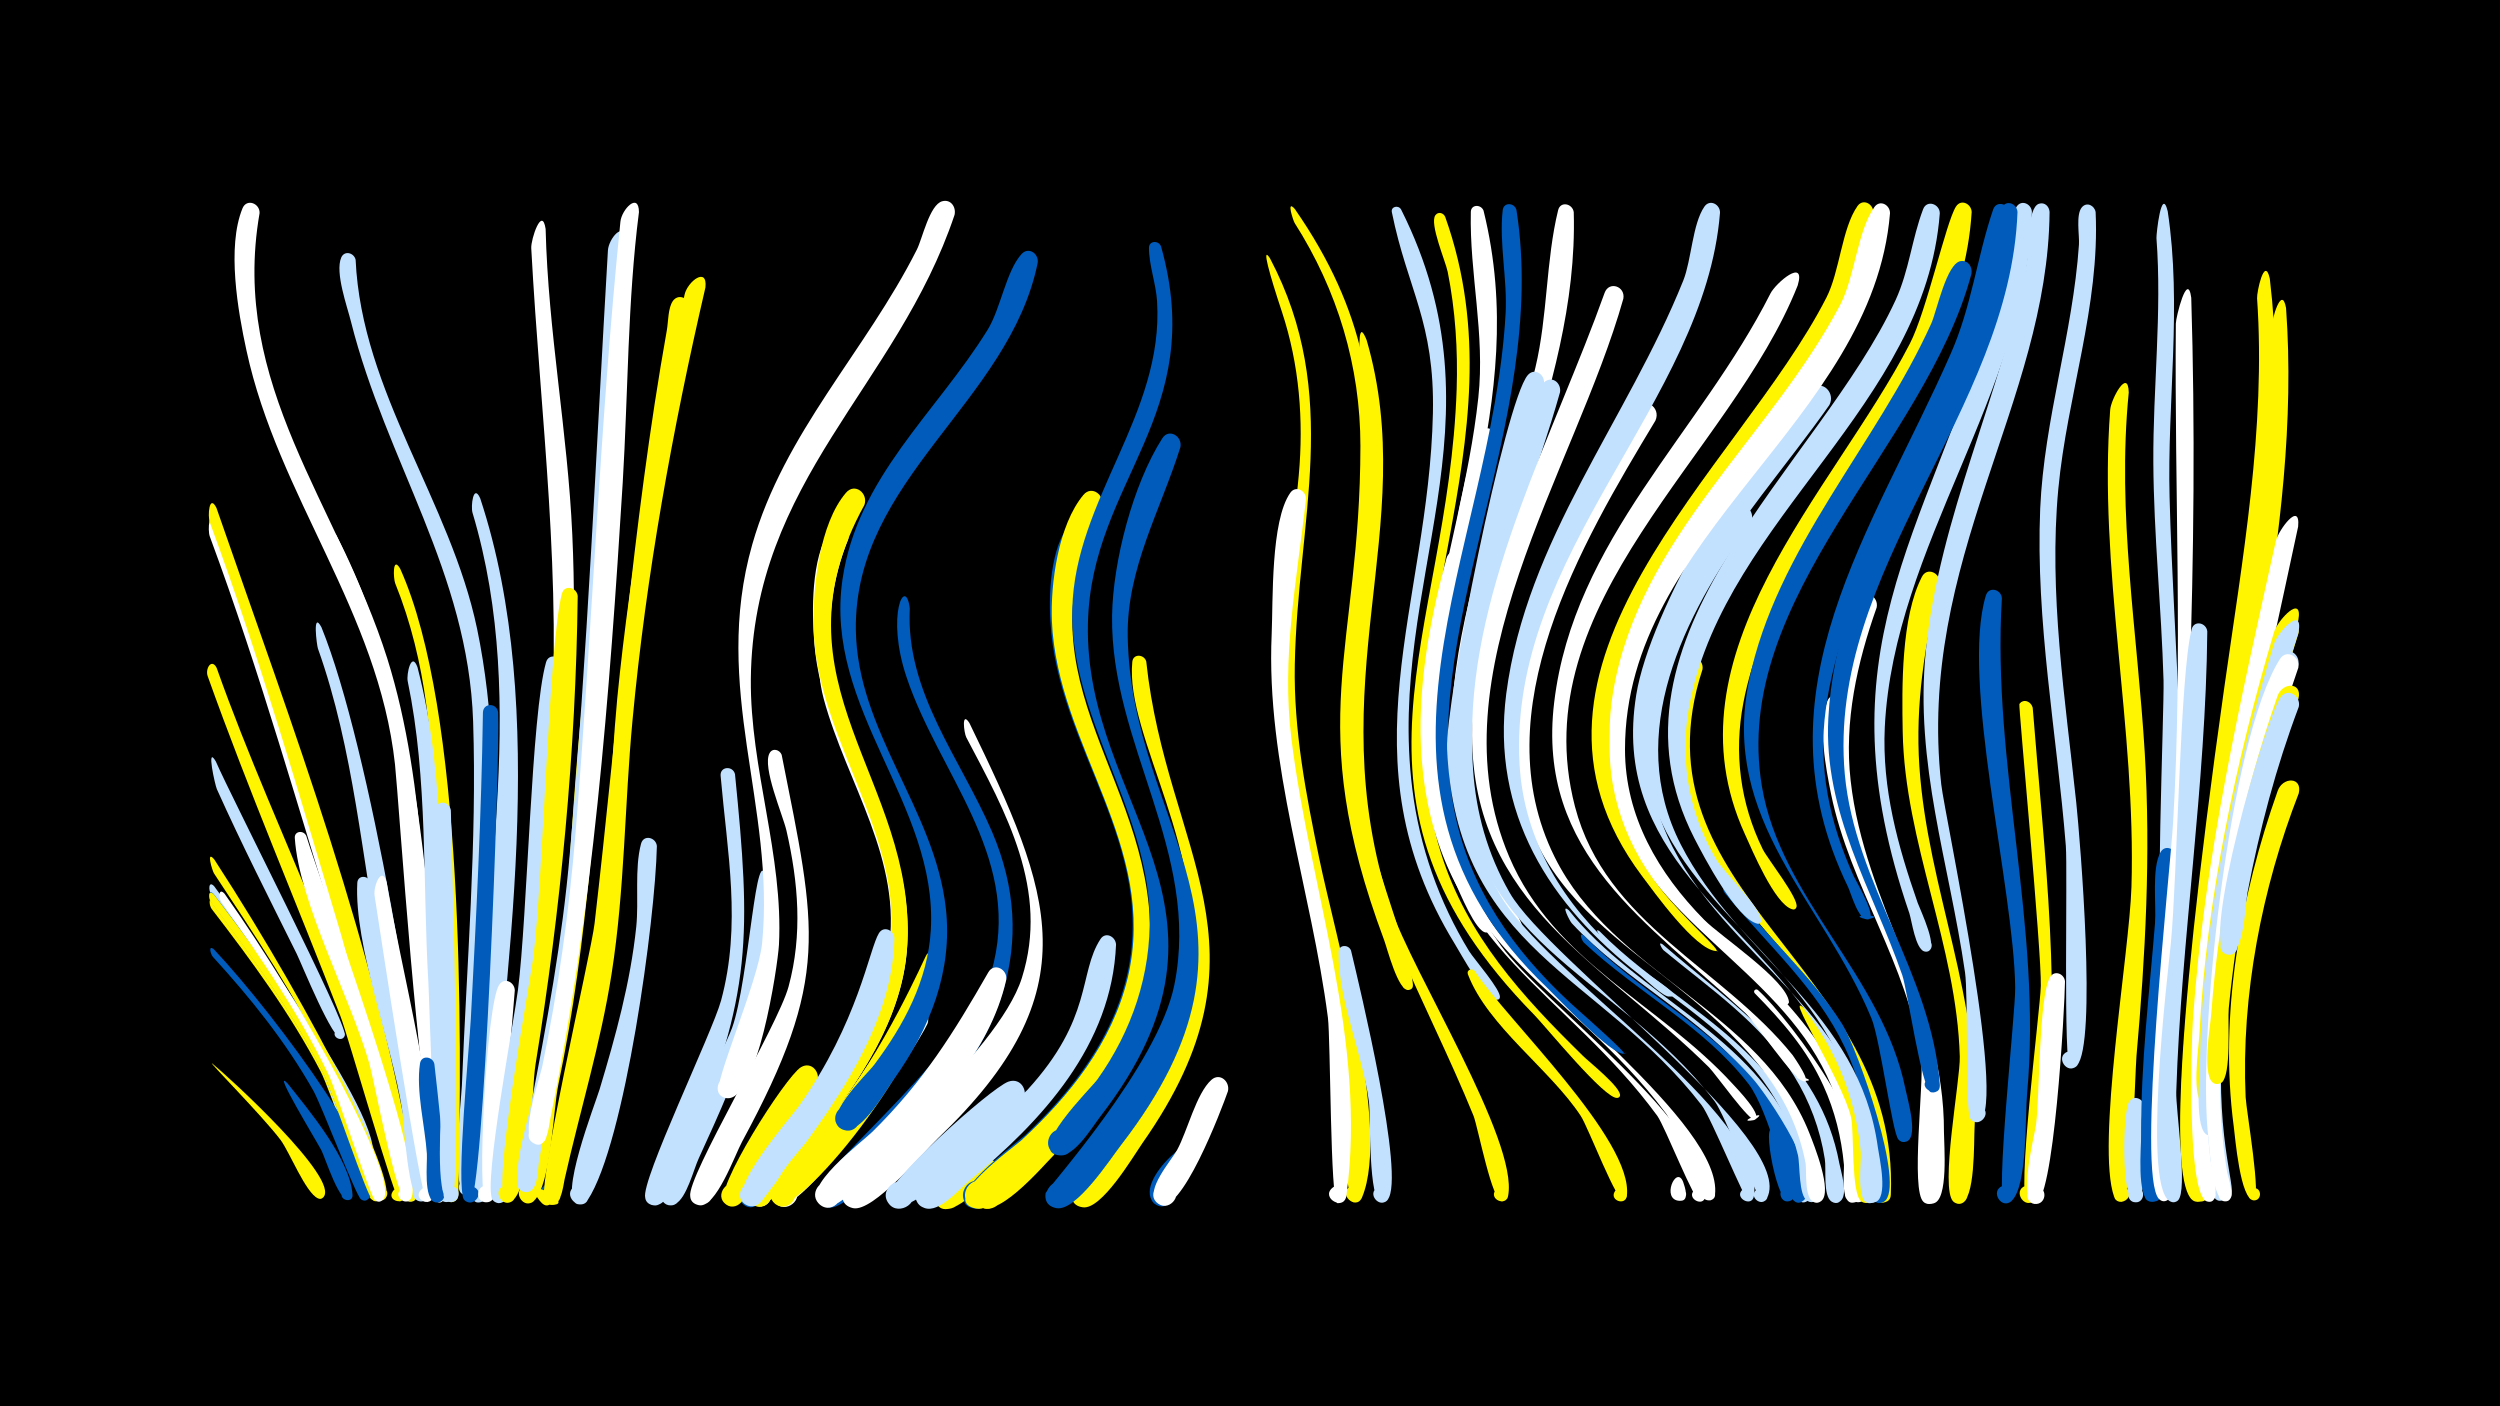 <svg width="1200" height="675" viewBox="-500 -500 1200 675" xmlns="http://www.w3.org/2000/svg"><path d="M-500-500h1200v675h-1200z" fill="#000"/><path d="M-397.2-67.6c29 37.1 57 75.5 73.3 120.1 1.4 3.8 9.8 20.4 5.3 23.1-3.9 2.4-6.4-4.8-1.9-5.4 5.4-0.6 2.9 8.4-1.4 5.3-2.8-2.1-19.7-52.6-24.2-61.2-14.5-27.8-33.2-53.2-52.3-78-1.3-1.7-1.7-6.8 1.2-3.9z"  fill="#fff500" /><path d="M-397.2-74.6c9.1 12.4 89.7 121.5 74.3 132-3.6 2.5-6.3-4.3-1.9-5 5-0.8 3.1 7.8-1.1 5-9-6.1-17-41.5-22.8-52.3-14.3-26.7-32.1-51.3-49.9-75.7-1.4-1.9-1.4-7 1.4-4z"  fill="#c2e1ff" /><path d="M-397.4-70.8c29.2 38.4 57.7 77.7 74.2 123.4 1.4 3.8 9.7 20.4 5.2 23.2-4.6 2.8-6.2-6.5-0.9-5.3 4.5 1 1.3 8-2.4 5.1-2.8-2.1-19.4-52.7-23.8-61.3-14.8-29-34-55.4-53.5-81.3-1.4-1.8-1.6-6.9 1.2-3.8z"  fill="#005bbb" /><path d="M-397.3-44.3c30.5 32.4 87.9 110.6 73.8 120-3.7 2.4-6.3-4.4-2-5 5.1-0.8 3.1 8-1.2 5-2.5-1.7-18.8-44.9-22.9-52.2-13.2-23.4-30.1-44.4-48.2-64.2-1.1-1.2-2.4-6 0.5-3.6z"  fill="#005bbb" /><path d=""  fill="#c2e1ff" /><path d="M-397.1-87.4c50 77 89.9 158.3 81.6 163.1-4.8 2.8-6.2-6.8-0.8-5.5 4.6 1.1 1.2 8.2-2.5 5.3-2.6-2-18.9-55.1-23.1-63.9-15.4-32.5-35.7-62.4-55.4-92.4-0.8-1.3-4-11.7 0.2-6.6z"  fill="#fff500" /><path d=""  fill="#c2e1ff" /><path d="M-396.4-134.5c7 16.3 63.2 125.9 61.9 131.4-0.9 3.8-6.8 0.9-4.3-2.1 2.4-3.1 6.5 2 3 3.7-4.1 2.1-19.4-35.8-21.8-40.7-13-26.2-26.3-52.3-38.3-79-0.8-1.7-5.3-21.6-0.5-13.3z"  fill="#c2e1ff" /><path d="M-398.1 10.5c7 5.6 62.1 55.8 53.2 64.3-2.5 2.4-5.6-2.5-2.3-3.7 3.9-1.3 3.5 5.8-0.2 4.1-5.9-2.7-13.6-22.2-17.9-28-8.8-11.7-35.6-38.6-32.8-36.7z"  fill="#fff500" /><path d="M-396-179.4c29.3 82.9 74.9 165.5 90.3 252.4 1 5.9-9 3.8-5.8-1.1 3.2-5 9.2 3.4 3.4 4.8-2.1 0.5-24.8-79.3-28.4-88.7-21.1-54.6-44.1-108.2-63.8-163.4-1.3-3.7 1.9-8.8 4.3-4z"  fill="#fff500" /><path d=""  fill="#c2e1ff" /><path d="M-396.1-249.4c36.1 102.5 76.7 208.2 94.7 315.8 0.4 2.4 3.1 11.6-3 10.2-3.7-0.9-3.1-6.6 0.8-6.5 3.8 0 4.4 5.8 0.6 6.6-1.3 0.3-28.7-108-32.5-120.1-20.9-66.9-39.4-133.3-63.8-199.1-1.1-3-0.4-13.9 3.2-6.9z"  fill="#fff" /><path d="M-397.3-70.6c29.2 38.4 57.7 77.7 74.2 123.5 1.4 3.8 9.7 20.4 5.1 23.2-4.6 2.8-6.2-6.5-0.9-5.4 4.5 1 1.3 8-2.4 5.2-2.8-2.1-19.4-52.7-23.8-61.3-14.7-29-34-55.4-53.5-81.3-1.4-1.8-1.6-6.9 1.3-3.9z"  fill="#fff500" /><path d="M-396.1-256.2c36.4 105.2 77.4 212.1 95.3 322.6 0.4 2.4 3 11.7-3 10.2-3.8-0.9-3-6.6 0.8-6.5 3.9 0.1 4.4 5.8 0.6 6.5-1 0.2-29.8-114.2-33.5-126.7-20.1-67.3-39-133.2-63.4-199.2-1.1-3-0.3-13.9 3.2-6.9z"  fill="#fff500" /><path d="M-392.2-71c37.5 52.9 86.5 140.8 75.5 147.3-4 2.4-6.5-5-1.8-5.5 5.5-0.5 2.8 8.6-1.5 5.3-2.5-2-18.4-52.2-22.4-60.5-14.1-29.3-32.7-56.2-51.4-82.7-1.4-2-1.3-7.1 1.6-3.9z"  fill="#fff" /><path d=""  fill="#fff500" /><path d="M-375.4-397.7c-14.4 82.6 37.9 139.8 61.3 213.8 19.5 62.1 18 133.5 23.7 198 0.4 4.3 5.4 25.1-1.8 25.2-4.1 0.1-4.9-6-0.9-7 4.7-1.1 6.1 6.4 1.3 7-6.5 0.8-16.8-155.7-18.6-172.4-8-73.4-56.1-128.4-71.3-198.7-4.1-18.9-9.5-49.6-1.9-68.2 2-4.9 8.4-2.4 8.2 2.3z"  fill="#fff" /><path d=""  fill="#fff" /><path d="M-362 20c10.1 12.7 30.2 36.6 31.2 53.5 0.3 4.7-7.6 2.2-4.5-1.5 2.6-3.1 6.7 2.2 3.1 3.9-4.7 2.2-11.7-20.2-13.5-23.7-2.4-4.6-24.2-40.4-16.3-32.2z"  fill="#005bbb" /><path d="M-353-98.8c7.4 24 57.6 160 50.4 173.8-2.4 4.6-9-1-4.9-4.1 4.1-3.1 7.8 4.6 2.7 5.7-4.6 1-15.7-58.4-17.9-66-9-31.6-33.8-77.4-35.8-108.4-0.2-3.4 4.2-3.8 5.5-1z"  fill="#fff" /><path d="M-345.7-198.9c23.4 57.6 48.1 207.6 52.7 271.9 0.5 6.5-10.1 3.2-6.2-1.8 3.9-5.1 9.7 4.5 3.3 5.6-3.7 0.6-18.5-102.2-20.8-114.1-9.6-50.4-13.4-102.9-30.7-151.4-0.5-1.4-2.8-18.6 1.7-10.2z"  fill="#c2e1ff" /><path d="M-338.5-243c46.8 90.6 46.4 209.1 52.3 310.1 0.1 1.8 0.9 13.8-5.4 9-12.9-9.7 18.6-1.1 2.5 0.7-5.1 0.6-17.5-175.7-18.9-194.2-3.3-42.1-13.2-80.8-32.1-118.7-1-1.9-2.5-12.9 1.6-6.9z"  fill="#fff" /><path d="M-329.3-375.3c2.9 63.6 45.5 115.8 58.3 177.1 16.4 78.8 2.3 166.8-0.5 246.7-0.2 4.6 2.7 25.7-4.8 25.2-5.3-0.4-4.1-8.7 1-7.7 4.4 0.8 3.9 7.6-0.6 7.7-8 0.2-2.7-45.7-2.4-52.5 2.3-58.1 7.3-117 5.4-175-2.4-71.4-41.7-124.7-58.6-191.7-1.8-7.3-7.8-23.7-4.7-30.9 1.6-3.6 6.2-2.2 6.9 1.1z"  fill="#c2e1ff" /><path d="M-322.2-76.6c6 32.1 33.2 123.6 27.4 150.7-1.1 5.3-9.4 1.6-6.1-2.8 3.8-5.1 9.6 4.4 3.3 5.4-6.6 1.1-8.5-38.3-9.4-44.1-4.9-31.4-23.1-78.9-21.5-108.8 0.2-3.9 5.2-3.7 6.3-0.4z"  fill="#c2e1ff" /><path d="M-314.4-76.5c4.8 32.3 28.6 124 22.3 150.8-1.3 5.4-9.6 1.4-6.1-2.9 4-5.1 9.7 4.6 3.2 5.6-2.9 0.4-22.9-132.5-25.2-147.1-0.7-4.3 3.4-14.8 5.8-6.4z"  fill="#fff" /><path d="M-307.9-227c30.7 68.1 29.7 222.2 27.9 300.3-0.2 7.1-11 2.5-6.5-2.5 4.7-5.1 10 5.7 3 6.3-6 0.4-8-161.6-8.1-179-0.5-40.5-3.4-80.2-18.7-118.1-0.9-2.2-1.4-13.6 2.4-7z"  fill="#fff500" /><path d="M-299.6-179.7c14.5 55.7 10.6 116.9 13.8 174.1 0.6 11 6.4 76 2.8 81-3.4 4.8-9.9-2.4-4.9-5.3 5.1-2.9 8 6.3 2.2 6.9-6.1 0.5-8-94.5-8.7-105.8-2.8-47.7-0.1-97.3-9.9-144.2-0.7-3.4 1.8-14.7 4.7-6.7z"  fill="#c2e1ff" /><path d="M-291.5 10.7c0.7 7.8 8.6 66.5 1.3 66.5-4.9 0-4.5-7.7 0.4-7.2 4.9 0.5 3.7 8.1-1.2 7.1-5.9-1.3-3.8-19-4.1-23.3-0.9-13.3-5.3-30.2-3.3-43.3 0.6-4.2 6.1-3.5 6.9 0.2z"  fill="#005bbb" /><path d="M-283.6-111.1c0.4 18.2 5.6 188.2 0 188.1-5.1-0.2-4.4-8.2 0.7-7.5 5 0.7 3.4 8.6-1.5 7.3-7.1-1.8-3.6-43.5-3.7-50.6-0.3-16.4-5.7-135.5-2.1-139.6 2.4-2.8 6.1-0.8 6.6 2.3z"  fill="#c2e1ff" /><path d=""  fill="#c2e1ff" /><path d="M-269.5-260.8c33.6 101.7 11.9 228.9 2.9 334.3-0.6 7.4-11.9 1.9-6.7-3.1 5.4-5.1 10.1 6.8 2.7 6.8-8.3 0-1.9-37.7-1.4-43.8 3.6-48.2 7.5-96.4 10.4-144.7 3-48.3 2.4-95.9-11.6-142.6-0.9-3 0.4-14.3 3.7-6.9z"  fill="#c2e1ff" /><path d="M-260.9-158.1c1 22.2-7 235.9-13.6 235.3-6.2-0.5-3.1-10.4 2.3-7.3 5.4 3.1-1.6 10.7-5.1 5.6-4-5.7 2.7-74.5 3.3-86.5 2.6-49 5.1-97.9 5.8-146.9 0.1-4.9 6.7-4.8 7.3-0.2z"  fill="#005bbb" /><path d="M-252.9-24.6c-1 11.1-7.6 102.5-14.2 101.7-5.4-0.7-3.9-9.2 1.5-7.9 4.6 1.1 3.7 8-1 7.9-4.8-0.1 0-94.9 6.2-104.4 2.5-3.8 7.4-1.3 7.5 2.7z"  fill="#fff" /><path d=""  fill="#fff500" /><path d="M-238.1-390.1c1.2 49.2 10.6 97.6 12.8 146.7 4.5 97.9-11 196.3-24.9 292.8-0.6 4.2 0.4 19.4-7 18.1-4.8-0.9-4.3-8.2 0.7-8.3 5.7-0.2 5.5 8.8-0.2 8.4-8.8-0.6 1.5-42.8 2.6-49.5 8.3-52.2 14-104.5 18-157.2 6.3-82.4-4.5-159.9-8.9-241.8-0.2-4.3 5.2-20.5 6.9-9.2z"  fill="#fff" /><path d="M-230.3-180.9c-0.6 24.3-19 260.2-30.5 258.4-6.5-1-2.5-11.2 2.9-7.6 5.4 3.7-2.4 11.2-5.8 5.6-4.3-7 10.5-86.1 12.3-100.2 4.6-35.6 6.4-132.5 13.5-157.4 1.3-4.6 7.3-3 7.6 1.2z"  fill="#c2e1ff" /><path d="M-222.7-213.9c-0.9 74.7-8.2 150.8-20.2 224.5-2.2 13.6-1.5 56-10.7 65.4-4.6 4.8-10.7-4.4-4.5-6.8 6.2-2.4 7.9 8.5 1.2 8.1-8.3-0.5 11.3-105.5 12.9-118 4.7-37.1 7.5-150.9 13.7-174.3 1.2-4.6 7.2-3.1 7.6 1.1z"  fill="#fff500" /><path d=""  fill="#c2e1ff" /><path d="M-207.3-189.6c-6.9 70.4-10.1 140.9-24.7 210.3-2.5 11.8-3.4 47.8-11.7 55.7-5 4.7-10.9-5-4.4-7.2 6.5-2.2 7.7 9.1 0.9 8.4-8.8-1 13.6-93.4 15.5-104.9 4.5-26.6 8.9-152.8 16.9-165 2.5-3.8 7.4-1.3 7.5 2.7z"  fill="#fff500" /><path d="M-199.8-384.7c-3.4 43.3-2.5 86.9-4.9 130.3-5.9 105.1-18 208.5-36.6 311.9-0.7 3.9-0.2 16.1-7.2 14.6-5.7-1.3-3.3-10.2 2.4-8.4 4.8 1.6 3.1 8.9-1.9 8.4-9-1 1.2-33.8 2.4-39.5 8-40.9 15.5-81.3 19.1-122.8 8.5-96.6 12.6-192.9 18.3-289.6 0.3-5.6 7.9-14.7 8.4-4.9z"  fill="#c2e1ff" /><path d="M-193.3-398.2c-5.5 43.1-5.2 86.7-7.8 130-6.3 101.9-14.2 205.4-34.8 305.5-0.7 3.3-1.6 15.7-8.4 11.2-4.3-2.8-0.9-9.7 3.9-7.8 4.8 1.8 2.9 9.3-2.2 8.5-9-1.3 1.5-31.2 2.8-36.9 7.8-37.4 13-74.8 16.1-112.9 8-97.4 11.6-195.9 21.5-293 0.6-5.9 8.8-14.4 8.9-4.6z"  fill="#fff" /><path d="M-184.7-93.9c-0.7 34.9-15.3 142.7-33.2 169.9-4 6.1-12.5-2.6-6.3-6.5 7.3-4.6 10 10.2 1.5 8.5-9.6-2 8.3-47.9 10.5-55.1 7.7-25.6 14.8-51.3 17.6-78 1.3-12.5-0.9-27.9 2.3-39.9 1.2-4.6 7.2-3.1 7.6 1.1z"  fill="#c2e1ff" /><path d="M-176.7-301.3c-8.6 49.3-16.9 98.9-21.6 148.8-3.6 39.3-3.9 78.9-9.8 118-5.4 35.7-16.1 70.3-23.5 105.6-2.2 10.6-12.5 4.9-8.6-0.5 5.8-7.9 12.6 8.5 2.9 7.1-7.2-1.1 20.8-113 22.7-126.8 11.2-83.8 14.6-167.7 28.9-251.3 1.1-6.2 9.4-8.4 9-0.9z"  fill="#005bbb" /><path d="M-169.1-352.2c-12.1 63.4-22.8 127.7-29.2 192-4.2 41.5-4.4 83.4-10.5 124.6-5.1 34.6-15.3 68.2-22.6 102.4-0.6 2.7-3.4 17.3-9.5 9.6-12.3-15.6 22.4 4.5 2.9 1.6-6.5-0.9 21.8-120.3 23.4-134.8 11.1-95.5 17.8-189.9 34.7-284.8 0.7-3.9 0.5-10.8 3-14.1 3-3.8 8.1-0.7 7.8 3.5z"  fill="#fff500" /><path d="M-161.4-362c-15.8 68.1-28.5 138.2-35 207.8-3.8 40.4-3.7 81.2-10 121.4-5.2 33.5-15.2 65.9-22.6 98.9-0.7 3.3-1.9 15.7-8.7 11.2-4.3-2.9-0.8-9.8 4.1-7.9 4.8 1.9 2.8 9.4-2.3 8.5-6.6-1 22.1-117.7 23.9-131.9 4.5-36.8 4.8-74.1 8.3-111 6.4-64.9 18.3-129.9 32.3-193.6 1.4-6.3 11.1-13.7 10-3.4z"  fill="#fff500" /><path d=""  fill="#c2e1ff" /><path d="M-147.2-128.4c7.6 76.3 8.4 106.1-22.6 178-2.5 5.8-8.5 29.9-16.2 29-9.3-1.1-1.6-15.5 4.5-8.2 5.2 6.2-6.7 12.3-8.8 4.5-2.2-8.1 32.1-79 36.4-94.6 9.9-36.6 3-71-0.2-107.9-0.4-4.6 5.9-5 6.9-0.8z"  fill="#c2e1ff" /><path d=""  fill="#005bbb" /><path d="M-132-77.3c5.5 48.9-12.7 89.9-32.6 133.3-2.5 5.4-5.8 19-11.1 21.8-7.1 4-11-9-2.8-9.6 8.1-0.6 6.2 12.8-1.5 10-9-3.4 27.7-74.4 31.4-84.8 8.2-22.8 11.6-94.4 16.6-70.7z"  fill="#c2e1ff" /><path d="M-124.8-137.7c16.7 84.1 23.7 106.8-19 185.7-3.3 6-12.6 32.2-20.7 30.5-9.7-2-0.2-16.5 5.5-8.3 4.8 7-8.2 12.3-9.7 4-1.6-9.4 42-81.5 47.2-100.6 6.8-25 4.7-50-1-74.9-1.7-7.4-11.8-30.6-8.1-37.2 1.5-2.7 4.9-1.6 5.8 0.8z"  fill="#fff" /><path d="M-115.5 49.4c-4.2 5.9-17.6 32.5-25.8 29.7-7.4-2.5-2.9-13.9 4.2-10.6 8.3 3.8-0.8 15.8-6.8 8.9-5.2-6 15.1-33.6 21-36.6 5.7-2.9 10 3.7 7.4 8.6z"  fill="#005bbb" /><path d="M-107.9 19.8c-4.8 8.3-34.9 64.2-43.5 58.4-6.3-4.3 1.1-13.8 6.8-8.9 5.7 5-2.6 13.6-7.7 8.1-5.5-5.9 29.3-60.5 36.7-65.1 5.2-3.2 9.8 2.7 7.7 7.5z"  fill="#fff500" /><path d="M-101.7-184.4c3.9 46.3 36.9 84.9 37.1 131.8 0.1 38.4-22.4 69.9-44.3 99.5-4.3 5.8-21.7 37.5-30.1 30.9-5.3-4.2 0-12.7 6.1-9.7 6.1 2.9 2.7 12.4-3.8 10.8-12.8-3 7.4-24.2 10.3-28.1 20.9-28.6 46.8-57.8 52.8-93.9 7.3-43.9-20-80.8-31-121.4-5-18.4 0.1-30.9 2.9-19.9z"  fill="#fff" /><path d="M-92.8-241.3c-30.7 76.1 31.1 122.4 28.4 192.9-1.4 36.9-23.5 67.2-44.7 95.8-4.4 6-21.4 36.9-29.7 30.4-5.3-4.2 0.1-12.7 6.1-9.8 6.1 2.9 2.7 12.4-3.8 10.9-12.8-3 6.9-23.4 9.9-27.6 20.9-28.6 46.9-57.7 53.2-93.8 9.2-53-31.5-97.1-35.7-148.5-1.3-15.6-1.6-41.1 7.5-54.7 3.3-5.1 10-0.9 8.8 4.4z"  fill="#fff" /><path d="M-85.1-257.6c-47 85.3 24.9 131.8 20.6 210.9-2 36.8-24.4 66.9-45.6 95.4-4.3 5.8-20.5 35.8-28.8 29.3-5.3-4.2 0-12.7 6.1-9.8 6.1 2.9 2.7 12.4-3.9 10.9-12.5-3 6.2-22.5 9.1-26.5 20.3-27.8 45.5-55.9 53.3-90.4 12.9-57.5-34.4-105.4-35.2-161.9-0.3-18.6 2.8-48.9 15.6-63.8 4.3-5 10.8 0.4 8.8 5.9z"  fill="#fff500" /><path d=""  fill="#005bbb" /><path d="M-70.7-49.7c-0.9 47.1-36.4 90.3-63.7 126.2-2 2.6-5.5 3.4-8.2 1.4-6.2-4.7 1.7-14.1 7.4-8.7 4.8 4.6-1.2 12.5-6.9 9-10-6 21-40.9 25.6-47.3 28.6-40.4 33.7-75.5 38.4-83 2.3-3.7 7.2-1.4 7.4 2.4z"  fill="#c2e1ff" /><path d="M-63.3-208c-2.1 40.3 24.4 72.1 39.5 107.3 23.2 54.3 3.1 101.4-35.8 141.6-7 7.3-33 40.6-42.9 38.7-11.6-2.1-0.7-19.5 6.2-9.9 6.9 9.5-12.9 14.6-11.4 2.9 1.7-13.2 75.1-70.1 84.7-110.5 12.3-52.2-26.5-91.1-41.9-137.2-10-29.8-0.4-48.9 1.6-32.9z"  fill="#005bbb" /><path d="M-54.8-8.6c-5.4 12-62 95.8-72.4 86.4-6.1-5.4 3-14.5 8.4-8.4 5.5 6-4.5 14.1-9.3 7.5-5.9-8.1 20.3-31.8 25.5-38 10.3-12.2 29.6-46.8 40-54.2 4.8-3.4 9.5 1.9 7.8 6.7z"  fill="#fff" /><path d="M-47.6-38.2c-6.6 47.8-70.9 124.4-80.5 115.9-6.1-5.4 2.9-14.5 8.4-8.5 4.7 5.1-2.2 12.9-7.9 8.9-9.8-6.9 21.9-37 26.9-43 24.9-29.9 44.8-76.1 45.4-76.8 3-3.8 8-0.6 7.7 3.5z"  fill="#fff500" /><path d="M-41.8-396.9c-27.6 82.4-96.8 127.3-97.8 222.8-0.4 43 15.7 84.6 13.5 127.6-0.6 10.5-10.5 75.9-25.2 73.6-8.2-1.3-3.1-14.1 3.7-9.5 6.9 4.6-3.1 14.1-7.4 7-2.7-4.4 18.9-53.3 20.8-71.7 6.5-66.3-24.4-122.4-4.7-191.6 15.3-53.7 54.4-92.7 79-141.5 2.6-5.1 6.1-21.6 12.2-23.2 4.1-1.1 6.7 2.8 5.9 6.5z"  fill="#fff" /><path d="M-34.7-153c39.7 81.9 59.2 128.4-15.2 199.5-6.9 6.6-31 35.6-40.7 33.4-11.8-2.8 0.3-20 6.9-9.9 6.6 10.1-13.9 14.3-11.8 2.4 1.4-7.6 74.5-66.4 86-103 13.3-42.1-7.6-79.3-26.7-115.5-1.1-2.2-2.4-12.9 1.5-6.9z"  fill="#fff" /><path d="M-24.9 66.1c-4.6 3.8-22.5 23.1-26.5 9.5-2.2-7.5 8.6-12 12.4-5.2 4.4 8.1-8.7 14.3-12.1 5.9-7.4-17.9 43.8-28.6 26.2-10.2z"  fill="#fff500" /><path d="M-17-29.7c-8 35.2-34.7 61.8-59.6 86.2-5 4.9-22.9 29.4-30.5 21.1-5-5.4 2.3-13.7 8.3-9.4 7 4.9-1.3 15.6-7.8 9.9-9.2-8 20-29.6 25.4-34.9 24.6-24.3 38.8-47.2 55.6-76.5 2.8-4.9 9.3-1.4 8.6 3.6z"  fill="#fff" /><path d="M-9.4 29.2c-7 8-55.6 60.2-64.1 48.4-5.4-7.3 6.7-15.2 11.2-7.3 4.5 7.9-8.3 14.3-11.9 6-3-6.9 49.6-54 58.2-57.1 6.4-2.3 10.1 5.2 6.6 10z"  fill="#c2e1ff" /><path d="M-1.9-373.9c-13.6 67-88.2 103.9-87.3 176.1 0.6 48.9 37.9 86.2 43.2 133.8 3.4 30.1-7.7 57.8-24.9 82-3.9 5.4-18 30.8-26.3 23.1-5.2-4.8 1.1-13.2 7.2-9.7 6.1 3.6 1.8 13.2-4.9 11-13-4.2 11.1-26.7 14.5-31.3 14.3-19.1 25.8-40.5 27.2-64.8 3.4-60.5-51.5-105.8-42.4-168.2 7.1-49 44.9-79.8 69.6-119.7 6.3-10.1 8.9-28.2 16.3-36.4 3.4-3.8 8.4-0.2 7.8 4.1z"  fill="#005bbb" /><path d="M5.7 54.6c-5.4 5.4-29.1 33.5-36.7 23-5.4-7.4 6.7-15.2 11.3-7.3 4.5 7.9-8.3 14.4-12 6-3.4-7.9 29.9-37.1 37-31.3 3.2 2.6 2.8 6.7 0.4 9.6z"  fill="#fff500" /><path d=""  fill="#005bbb" /><path d="M21.2-242.2c-29 66.8 27.4 119.7 30.2 185.1 1.7 41.1-17.3 77.2-45.3 106.1-6.1 6.3-31.9 36.6-41.2 29.9-6.3-4.6-0.5-14.7 6.6-11.6 7.2 3.1 3.7 14.3-3.9 12.8-18.4-3.6 20.9-31.8 24.7-35.4 22.9-21.6 42.7-47.4 49.2-78.9 12.3-59.9-30.9-104.6-36.8-161.3-1.6-14.8-1.3-38.7 7.6-51.4 3.5-5 10.2-0.6 8.9 4.7z"  fill="#005bbb" /><path d="M28.8-256.7c-43.6 85.4 28.5 131.8 23 214-2.6 38.3-23.4 70.7-50.1 97-5.9 5.8-27.1 30.8-35.8 24.6-6.3-4.6-0.6-14.7 6.6-11.6 7.2 3.1 3.7 14.3-4 12.8-18.4-3.6 17.9-29.2 21.8-32.8 23.1-21.3 43.5-46.7 51-77.9 15.1-63.6-33.8-110.9-36.4-171.4-0.7-17.9 3.1-46 15.1-60.4 4.1-5 10.7 0.3 8.8 5.7z"  fill="#fff500" /><path d="M35.7-46.6c-2 48.3-35.4 84.5-70.7 113.6-5 4.2-15.7 17.2-22.8 12-8.6-6.3 4.7-18.1 9.9-8.7 5.2 9.4-11.9 14.4-12.7 3.7-0.8-11.4 44.9-41.2 53.7-50.8 31.7-34.6 24.5-56.1 35.1-72.4 2.4-3.8 7.3-1.3 7.5 2.6z"  fill="#c2e1ff" /><path d="M43.9 0.3c-5 11.7-62.8 94.3-75.3 77.1-4.6-6.3 4.1-14.1 9.9-9 6.8 6.1-3.3 16.3-9.4 9.5-8-8.9 25.1-30.5 30.9-36.3 7.3-7.2 33.6-46.9 37.2-48.4 4.7-2 8.2 2.9 6.7 7.1z"  fill="#fff500" /><path d="M50.2-182.5c9.7 91.8 64.5 136.8-1.9 231.3-4.7 6.8-19.6 32.1-28.6 30.7-11.4-1.6-1.4-19.1 5.8-10 7.2 9.1-12.1 14.8-11.1 3.3 0-0.1 50.4-65.3 56.4-101.8 10.1-62-30.8-117.1-27.3-153.3 0.4-4.1 5.7-3.7 6.7-0.2z"  fill="#fff500" /><path d="M57.3-381.7c22.8 81-33.6 112.5-35.1 180.9-2 88.2 83.7 136.2 5.9 236.8-4 5.1-13.9 22.2-21.8 17.9-6.5-3.5-2.3-13.6 4.7-11.6 7 2 5.2 12.8-2.1 12.3-17.2-1 14.7-32.1 17.8-36.4 16.6-23.3 25.9-50.6 25.1-79.3-1.5-51.6-38.4-95.1-37.1-146.7 1.3-52.8 44-93.2 40.7-147.5-0.5-8.5-3.9-17.4-3.9-25.7 0-3.6 4.7-3.7 5.8-0.7z"  fill="#005bbb" /><path d="M66.6-285.4c-9.5 30.3-25.9 58.4-25.3 91 1.7 92.8 77.6 139.4-3.1 243.9-5.2 6.7-21.7 32.3-31.2 30.4-11.7-2.3-0.4-19.7 6.4-10 6.9 9.7-13.2 14.6-11.5 2.8 0.3-1.8 54.1-61.4 61.8-100 12.8-63.7-30.8-115.5-29.9-177.2 0.4-25.9 10-63 24.1-85.1 3.2-5 9.7-1 8.7 4.2z"  fill="#005bbb" /><path d="M74.4 55.6c-2.9 5.5-10.1 25.5-18.2 23.2-7.3-2.1-3.4-13.4 3.7-10.6 8.2 3.3-0.1 15.5-6.2 9-10.8-11.5 29.5-43.5 20.7-21.6z"  fill="#005bbb" /><path d="M121.5-399.7c69.1 99.4 17.7 167.5 29.4 271.2 3.6 32 26 84.5 27.3 101.1 0.4 4.6-7.3 2.2-4.4-1.4 2.9-3.6 6.8 3.4 2.3 4-5 0.7-10.3-20.2-11.7-23.9-39.5-105.9-11.5-138.3-11.4-237.2 0-38.3-11-74.8-31.6-107.1-0.6-1-4.2-11.6 0.1-6.7z"  fill="#fff500" /><path d="M89.4 23.8c-2.8 8.1-22.9 61.2-33.4 54-6.3-4.2 0.9-13.7 6.7-8.8 5.8 4.9-2.4 13.6-7.6 8-5.5-5.8 7.1-19.9 9.9-25 4.9-8.9 9.2-27.2 16.5-33.7 4.1-3.6 9 0.9 7.9 5.5z"  fill="#fff" /><path d=""  fill="#005bbb" /><path d=""  fill="#fff500" /><path d="M109.6-376c34.7 65.9 13.2 125.7 11.9 195.1-0.6 31.3 5.4 62.3 11.7 92.8 7.5 36.5 34.6 129.3 20.6 162.8-2.9 6.9-12.2-2.2-5.4-5.2 5.9-2.6 8 7.8 1.6 7.7-5.7-0.1-3.8-56.6-4.7-64.8-7.1-65.9-31.9-130.1-31.4-196.8 0.2-29.5 6.9-58.1 9.5-87.4 2.4-26.5 0.3-53.2-8.1-78.6-5.9-17.8-10-32.3-5.7-25.6z"  fill="#fff500" /><path d=""  fill="#fff" /><path d="M126.9-260.5c-4.4 39-11.9 75.8-7 115.3 9 72.7 36.4 144.7 26.4 219-1 7.7-12.5 1.3-6.8-3.6 5.9-5 10.2 7.7 2.4 7.3-3.4-0.2-3.2-78.6-4.5-89-7.9-61.2-29.8-121.8-27-184 0.7-16.3-0.5-54.4 8.9-67.9 2.6-3.8 7.6-1.1 7.6 2.9z"  fill="#fff" /><path d=""  fill="#c2e1ff" /><path d="M172.5-399.5c51.6 102.7-7 178.5 5.4 278.1 3.4 27.6 12.8 54.3 27.3 78 2.2 3.6 15.7 19 14.7 22.2-0.8 2.4-4.4 0.3-2.7-1.5 2-2.2 4.3 2.5 1.3 2.6-5.2 0.4-17.6-22.7-20.3-27-54.3-88.8-12.4-162.1-10.4-254.6 0.9-44-12.1-59-19.7-96.4-0.6-2.8 3.1-3.6 4.4-1.4z"  fill="#c2e1ff" /><path d="M148.5-43.7c4.1 17.3 26.2 108.7 17.6 119.5-3.8 4.8-10.3-3.1-4.8-5.8 5.5-2.8 8 7.1 1.9 7.3-6.5 0.2-5.3-41.7-6.1-48.3-3-23.1-14.8-49.1-14.6-72 0-3.7 4.9-3.8 6-0.7z"  fill="#c2e1ff" /><path d="M156-336.7c26 89.4-23.5 164.8 11.5 272.2 10 30.6 61.5 112 56.4 138.5-1 5.3-9.3 1.7-6.1-2.7 3.7-5.1 9.6 4.2 3.3 5.4-4.8 0.9-11.6-35.4-13.8-41.1-23.1-56.7-53.8-105.5-61.1-167.9-6.1-52.6 10-102.5 9.9-154.8 0-4.7-8-69.8-0.1-49.6z"  fill="#fff500" /><path d=""  fill="#fff" /><path d=""  fill="#fff" /><path d="M212.1-398.9c23.2 93.8-23.9 169.6-22 259.4 0.5 24.4 6.1 48.5 17.1 70.3 1.6 3.1 9.2 12.6 7.9 15.6-1.2 2.8-5.2-0.1-3-2.1 2.6-2.4 4.8 3.4 1.2 3.3-4.9-0.1-12.8-19.6-14.7-23.8-36.5-76.9 2.6-154.8 11-233 3.3-30.6-4.3-59.3-3.6-89.1 0.1-3.7 4.9-3.7 6.1-0.6z"  fill="#fff" /><path d=""  fill="#005bbb" /><path d="M193.7-395.9c38.7 108.8-33.4 204.7-2.1 305.2 12.4 39.8 39.1 69 68.2 97.5 2.8 2.8 18.7 15.4 17.8 19.2-0.1 0.5-0.7 1-1.3 1-5.9 0.8-34.5-34.4-39.8-39.8-102.3-104.2-41.3-180.7-37.3-300.4 0.6-18.8-0.6-37.8-4.3-56.3-1-5-8.9-23.3-5.9-27.2 1.4-1.9 3.9-1.1 4.7 0.8z"  fill="#fff500" /><path d="M203.2-230c-14.8 63.9-23.6 127.2 17.3 184 19.7 27.3 102.1 87.1 98.1 120.1-0.7 5.9-9.7 0.9-5.2-2.9 3.9-3.2 7.7 4.2 2.8 5.6-2.7 0.7-16.9-35.9-20.7-41.2-43.7-59.7-102.6-80.3-112.4-164.1-4-34.4 2.2-70.3 11.2-103.5 1.6-5.8 9.5-3.6 8.9 2z"  fill="#fff" /><path d="M207.8-34c15.4 23.5 76.3 81.1 73.1 108-0.6 5-8.5 2.2-5.8-2.1 2.6-4.3 8.6 1.5 4.4 4.3-3.1 2-17.1-35-20.7-40.5-14.7-22.4-44.7-43.1-54.2-68-0.8-2.1 1.9-3.2 3.2-1.7z"  fill="#fff500" /><path d="M218.2-289.3c-11.9 77.3-48.4 155.4-4 229.5 19.6 32.8 113 99.2 109 133.3-0.6 5-8.5 2.3-5.8-2.1 3.1-5 9.2 3.2 3.5 4.8-2.5 0.7-17.3-36.4-21.2-41.7-47.8-63.9-109.5-78.4-115.3-172.9-1.1-18 18-147.8 26.8-155 3.3-2.7 7.1 0.4 7 4.1z"  fill="#fff" /><path d="M227.9-399.2c16 102.2-50.4 204.2-28.4 294.8 8.9 36.7 31.6 66 59.6 90.6 2.6 2.3 21.8 19.3 20.4 19.5-3.9 0.6 3.9-1.1 0.1 0-5.6 1.5-32.3-27.1-37-31.6-103.2-98.5-26.4-207.3-19.9-323.7 0.9-16.2-3.2-33.8-1.4-49.5 0.5-4.1 5.7-3.6 6.6-0.1z"  fill="#005bbb" /><path d="M255.4-398.2c2.5 87.7-49.5 166.1-51.7 252.6-0.6 24.3 4.4 48.6 15.7 70.3 1.4 2.6 15 22 10.5 21.7-6.7-0.4 6.9-0.3 0.1 0-3.6 0.2-9-11-10.8-13.8-51.2-80.1-1.9-174.1 17.8-256.2 5.9-24.7 5-51.4 10.9-75.5 1.1-4.5 6.9-3.2 7.5 0.9z"  fill="#fff" /><path d="M241.1-316c-16.8 78.3-64.3 167.5-21.3 245.1 21.3 38.5 128.1 105.2 122.1 144.9-0.9 6-10.1 0.7-5.3-3.1 4.1-3.2 7.8 4.6 2.8 5.7-1.6 0.4-18.2-40.5-22.6-46.1-48.7-63.2-117.8-73.9-122.2-171-1-22.2 27.8-166.5 38.7-179.4 3.2-3.8 8.3-0.4 7.8 3.9z"  fill="#c2e1ff" /><path d="M248.8-311.7c-21.2 75.4-67.7 164.5-24.1 240.3 18.6 32.4 138.5 118.7 123.4 146.6-2.5 4.7-9.2-1.1-4.9-4.2 4.2-3.2 7.9 4.8 2.7 5.9-1.6 0.3-18.3-42.4-22.8-48.2-49.2-63.9-122-73.3-124.2-173-0.4-20.7 31.5-165.4 42.9-172.7 3.9-2.5 7.7 1.3 7 5.3z"  fill="#c2e1ff" /><path d="M253.1-63c32.7 41.1 90 60 109.9 111.4 1.9 4.9 9.8 23.7 4.9 27.8-5 4.2-8.5-6.6-2-6.2 6.5 0.4 1.7 10.7-2.8 5.8-3-3.3-11.3-43.7-22.3-57.5-23.8-30.3-60.4-47-86.4-75.2-0.8-0.8-5.5-9.8-1.3-6.1z"  fill="#c2e1ff" /><path d="M260.4-50.9c24.8 25.8 57.9 42 81.4 69.2 6.4 7.4 35 48.7 23.8 58-5 4.2-8.5-6.5-2-6.1 6.5 0.4 1.7 10.6-2.8 5.9-2.5-2.7-11.5-42.8-21.5-55.8-21.4-27.7-53.7-44.1-79-67.8-1.1-1.1-2.7-5.4 0.1-3.4z"  fill="#005bbb" /><path d="M267.9-52.9c24.2 24.7 56.1 40.8 78.8 67 6.8 7.8 37 52.1 24.9 62-4.4 3.6-8.6-4.8-3.1-6.2 6.4-1.6 4.9 9.7-0.9 6.6-4.4-2.5-3.5-17.4-4.6-22.1-3.1-12.9-8.9-25-16.7-35.6-20.1-27.5-51.2-43.6-76-66.2-0.3-0.3-6.2-8.3-2.4-5.5z"  fill="#c2e1ff" /><path d="M279.2-356.6c-23.2 82.4-92 180.3-54.8 267.8 21.6 50.7 72.1 70.6 107.3 109.1 1.5 1.7 16 16.4 9.9 17.4-9.6 1.7 8.8-5.9 0.8-0.3-2.3 1.6-19-22-22-25-50.2-49.9-113.6-78-113.8-159.4-0.2-72.4 39.7-145.5 63.6-212.4 2.1-5.9 10.1-3.2 9 2.8z"  fill="#fff" /><path d="M286.9-192.3c-49.3 123.4 78.4 137.5 104.4 232.2 1.6 5.7 9.7 34.8 1.9 36.9-4.2 1.2-6.7-4.9-2.8-7 4.5-2.5 8 4.9 3.2 6.9-8.1 3.3-5.5-15.8-5.7-19.1-1.3-14.2-4.8-28.3-11-41.2-24.4-52-86.3-74.8-103.7-131.4-6.9-22.4-8.9-61.1 5-81.8 3.4-5 10-0.8 8.7 4.5z"  fill="#fff" /><path d="M294.6-298.1c-35.7 59.2-83 139.7-48.4 209.4 27.8 56.2 99 73.8 122.3 132.6 2.2 5.6 11.3 28.1 5.7 32.6-4.5 3.5-8.6-4.9-3.1-6.3 4.7-1.2 6.1 6.4 1.3 7-6.8 0.9-5.1-14.9-5.7-18.7-2.8-15.2-9.2-29.5-18.4-42-44.7-60.7-123.4-73.9-121.5-166.2 1.1-53.7 29.2-110.1 58.3-154.2 4-6.1 12.4-0.7 9.5 5.8z"  fill="#fff" /><path d="M298.1-46.7c35.3 30.8 75.6 55.5 84.8 105.2 0.8 4.1 4.4 15.1 0.4 18.1-4.7 3.5-8.7-5.4-3-6.6 6.7-1.4 4.7 10.3-1.1 6.8-4.3-2.7-2.5-15.9-3.3-20.5-2.2-14.2-7.3-27.8-14.8-39.9-15.5-25.1-40.2-41.8-62.5-60.2-0.7-0.5-3.2-4.7-0.5-2.9z"  fill="#c2e1ff" /><path d="M307.9 67.3c0.8 2.3 3.5 9.9-2 9-3.6-0.5-3.4-6 0.2-6.2 4.3-0.3 4.3 6.4 0.1 6.3-9.1-0.4-1.6-17.5 1.7-9.1z"  fill="#fff" /><path d="M317.2-178.7c-35.2 107.8 94.9 142.4 90.4 252.1-0.3 7.3-11.9 2.2-6.7-2.9 4.4-4.4 10 4.4 4.1 6.5-8.5 3-4.9-16.2-5-19.5-0.5-15.4-3-30.8-8.3-45.4-17.9-49.8-69.4-78.3-84.3-129.3-5.2-17.8-8.6-48.2 1.1-65.2 2.9-5 9.5-1.4 8.7 3.7z"  fill="#fff500" /><path d="M325.6-397.9c-7.2 91.2-101.9 163.2-96.2 264.9 2.1 36.7 21.3 67.4 48.5 91.2 7.7 6.7 33.2 21.1 23.1 20.1-3.7-0.4 3.8-1.2 0.3 0-2.3 0.8-12-8.6-14-10.2-43.8-33.8-71.6-78-64.3-135.1 9.6-74 58.1-131.3 85-198.4 3.9-9.8 4.4-27.2 10.1-35.4 2.6-3.8 7.6-1.1 7.5 2.9z"  fill="#c2e1ff" /><path d="M329.1-75c17.3 23.3 39.8 42.1 55.3 66.8 7.2 11.6 30.7 78.2 19.9 85-4.5 2.9-8.6-4.5-3.9-6.8 4.8-2.3 8.1 5.4 3.1 7.2-8.5 3.1-5.1-20-5.3-23.4-1.1-17.6-5.1-35-12.7-51.1-13.6-28.8-37.6-49.7-57.5-73.9-1.5-1.8-1.7-6.7 1.1-3.8z"  fill="#005bbb" /><path d="M340.2-248.6c-31.8 43.9-60.7 100.7-33.4 154 27.7 54.1 85.7 80.1 94.6 145.5 0.7 4.9 5.2 24.5-1.5 26.2-6 1.5-6.3-8.7-0.2-7.6 7.1 1.3 0.4 11.9-3.9 6.1-1.3-1.8-7.2-56.7-14.6-71.3-28.6-56.4-96.3-85.2-92.9-156.7 1.8-36.9 20.3-74 42.4-103 4.7-6.1 13 0.3 9.5 6.8z"  fill="#c2e1ff" /><path d="M343.8-24.8c15.7 14.2 64.4 79.1 48.6 100.5-3 4.1-9.3-1-5.8-4.8 4.1-4.4 9.8 3.7 4.2 6-7.8 3.3-5.5-14.7-5.7-17.7-1.2-13.1-4.4-26.1-9.9-38.1-7.8-17.3-19.8-31-32.9-44.3-1-1.1 0.4-2.5 1.5-1.6z"  fill="#fff" /><path d="M352.9 45.1c2.3 4.7 13.4 28.4 6.4 31.3-4.3 1.8-6.8-5.1-2.3-6.4 4.5-1.3 6.2 5.8 1.6 6.6-6.3 1.1-14.4-47-5.7-31.5z"  fill="#005bbb" /><path d="M362.9-363c-32.2 81.4-132.5 151.9-106.9 250.2 14.7 56.3 70.8 77.3 104.5 119.3 0.4 0.6 10.8 15.4 4.2 12.1-8.6-4.4 10.5 0.5 0.8 0.2-4.2-0.1-23-28.2-27.8-32.6-46.6-43.2-100.4-76.3-91.7-149 9.3-78.1 70.1-129.6 103.8-196.3 2.5-5 17.2-17.6 13.1-3.9z"  fill="#fff" /><path d="M367.1-15c16.9 20.1 28 44 31.3 70.1 0.6 4.5 4.6 20.4-1.7 22.1-5.9 1.6-6.4-8.5-0.3-7.5 6 1 2.2 10.4-2.9 7-5.1-3.5-3.4-33.2-5-40.4-4.2-18.1-34.5-64.4-21.4-51.3z"  fill="#fff500" /><path d="M378.1-305.6c-38.8 55.4-106.3 120.8-82.1 195.6 20.4 63.3 92.4 89.2 103.5 159.1 0.8 4.9 5.8 26.5-1 28.3-5.1 1.3-6.7-6.8-1.5-7.6 5.2-0.8 6 7.5 0.7 7.7-7.3 0.3-4.1-19.9-4.5-24.2-1.9-21-8.6-41.2-20.1-58.9-35.4-54.8-100-85-87.7-160.9 6.5-40.3 53.2-120.4 84.2-146.9 5.4-4.6 11.5 2.3 8.5 7.8z"  fill="#c2e1ff" /><path d="M385.2-161.6c-10.1 71.1 44.7 129.1 46.4 199.7 0.2 6.4 2.8 38.4-4.9 39.7-6.5 1.1-5.9-9.8 0.4-8.1 6.4 1.7 1.3 11.4-3.8 7.2-6.3-5.3 0.3-57.4-1.1-68.5-6.2-45.5-34.2-82.9-43.3-127.3-2.5-12.4-6.3-32.2-1.8-44.5 1.7-4.8 8-2.7 8.1 1.8z"  fill="#fff" /><path d="M399.2-398.1c-7.6 94-112.2 147.5-125.5 241.4-4.3 30.3 4.3 59.2 23.2 83.1 12.4 15.7 30.5 30.8 26.6 30.1-4.1-0.8 4.3 0.3 0.1 0-10-0.8-29.7-28.4-35.5-36.1-75.5-100.9 46.4-194.8 88.6-277.6 6.4-12.5 7.4-33.3 14.9-43.9 2.7-3.8 7.6-1 7.6 3z"  fill="#fff500" /><path d="M400.8-208.4c-9.4 26.5-15.7 54.8-12.5 83 6.6 59.4 45.1 106.9 44.8 168.9 0 5.8 2.3 32.9-5.1 34.1-6.5 1.1-5.9-9.9 0.4-8.1 6.4 1.8 1.2 11.4-3.8 7.2-6.3-5.3 0.8-52.9-0.1-63.2-5.3-53.6-41-98.2-44.3-151.8-1.3-21.3 0.1-55.7 11.9-74.3 3.2-5 9.8-1 8.7 4.2z"  fill="#fff" /><path d="M407.2-397.6c-8.3 99.8-127.2 153.9-127.2 257.3 0 32.2 16 59.4 38 81.8 7.7 7.8 39.7 29 40.7 39.4 0.1 0.7-0.9 1.6-1.6 1.5-4.8-0.8-14.7-14.8-18.6-18.5-39-36.7-74-73.9-64.2-131.8 12.6-74.3 75.5-122.1 109-185.8 7-13.4 8.3-35.5 16.4-46.9 2.7-3.8 7.6-1 7.5 3z"  fill="#fff" /><path d="M431.1-397.6c-7 92-101.7 146.1-119.8 234-5.4 26.3-1.3 52.6 12.3 75.8 4 6.9 21.3 22.7 21.8 29.7 0.1 0.8-1 1.7-1.7 1.5-10.2-2.1-25.9-32.3-30.4-41-49.6-96.8 60.2-179.2 96.6-258.4 6.5-14.2 7.8-29.4 13.2-43.6 1.8-4.7 8-2.5 8 2z"  fill="#c2e1ff" /><path d="M446.4-398.2c-5.6 90.8-93 149-109.6 235.6-4.6 24.1-1.5 48.2 9.3 70.2 2.2 4.5 17.6 23.9 16.2 27.8-1.1 3.1-5.4-0.8-2.4-2.2 3-1.5 3.4 4.3 0.2 3.2-8.3-2.6-19.1-28.4-22.5-35.9-39.7-86.7 42.4-164.3 79.1-235.5 8.1-15.6 17.4-58.6 22.2-65.9 2.5-3.8 7.4-1.2 7.5 2.7z"  fill="#fff500" /><path d="M431-220c-7.1 28.6-11.7 58.3-9.7 87.9 4 59.4 30.1 112.3 26.5 173.2-0.4 6.3 0.5 35.6-6.8 36.6-6.7 0.9-5.8-10.2 0.6-8.2 6.4 2 1 11.7-4 7.2-6.6-5.9 3.4-58.4 3.1-69.5-1.5-53.5-26.4-102.6-27.4-155.9-0.4-21.4-0.8-54.9 9.2-74.4 2.5-5 9-1.8 8.5 3.1z"  fill="#fff500" /><path d="M464.5-397.8c-4 86.8-76.4 153.2-88.1 238.1-3.9 28.1 1.8 54.7 13.4 80.3 1 2.2 13.1 22.5 5.8 20.6-10.8-2.7 11.9-2.1 1 0-4.5 0.9-8.1-12.5-9.6-15.6-45.7-94.1 11.9-170.6 49.3-255.7 10.1-22.8 12.6-46.3 20.4-69.3 1.6-4.7 7.7-2.7 7.8 1.6z"  fill="#005bbb" /><path d="M446.3-368.6c-22 82.6-115.8 155.3-100.6 246 9.1 54.1 57.9 90.9 68.9 145.3 0.8 4.2 7.2 25.4-0.6 25.4-5.7 0.1-3.8-9.2 1.4-6.9 5.2 2.4-0.5 10-4.2 5.7-2.9-3.3-8.7-47.9-12.9-58.1-23.4-56.6-72.6-94.8-58.8-162 13-63.5 61.3-113.5 87.5-171.5 2.6-5.7 7.4-29.5 14.4-30 3.5-0.3 5.4 2.9 4.9 6.1z"  fill="#005bbb" /><path d="M475.3-398.4c-2.1 86.7-66.3 160.1-70.6 247.4-1.4 29.5 6.2 56.9 15.8 84.4 1 2.9 11.2 23.9 3.8 23.4-3.8-0.3-3-6.3 0.7-5.6 3.8 0.7 2.3 6.5-1.3 5.5-4.3-1.3-6-14.5-7.2-18.3-43.1-125.8 6.2-178.2 42-293.2 3.9-12.6 3-35.3 9.4-45.9 2.3-3.7 7.1-1.5 7.4 2.3z"  fill="#c2e1ff" /><path d="M460.9-212.8c-4.9 80 19.5 157.8 12.1 237.7-1 10.7 0.3 43.9-7.3 51.4-4.8 4.8-10.8-4.7-4.4-7.1 6.4-2.3 7.8 8.8 1 8.3-5-0.4 5.2-91.7 5-103.4-0.6-48-26.3-147.6-14.1-188.2 1.4-4.7 7.5-3 7.7 1.3z"  fill="#005bbb" /><path d="M468.4-398.2c-3.6 95.7-91.7 171.9-82.9 269.8 4.8 52.6 41.7 95.7 45.6 148.9 0.6 7.7-11.8 1.5-5.5-2.6 5.5-3.6 7.7 7.6 1.3 6.4-4.5-0.8-11.3-49-13.8-56.2-14.4-41.4-37.9-77.8-35.5-123.4 3.9-73 52-135 74.1-202.8 3.8-11.7 3.2-32.7 9.3-42.5 2.4-3.8 7.2-1.4 7.4 2.4z"  fill="#005bbb" /><path d="M475.7-160.3c5.7 72.2 14.6 138.9 5.1 211.4-0.8 5.8-0.1 20.9-4.2 25-4.7 4.8-10.8-4.6-4.4-6.9 6.3-2.3 7.8 8.7 1.1 8.1-5.9-0.4 6-92.4 6.3-104.1 0.4-16.2-10.8-134.5-10.3-135.3 2.1-2.8 5.7-1.1 6.4 1.8z"  fill="#fff500" /><path d="M483.8-398.3c-0.8 91.8-63.9 167-52 274.8 1.6 14.6 33.8 164.2 16.8 162.1-6.3-0.8-2.8-10.8 2.6-7.4 5.4 3.4-2 11-5.5 5.6-2.4-3.7-0.9-59.4-2.5-70.1-7.6-52.6-24.3-100.1-18.8-154.3 6.6-65 36.1-122.7 48.4-186 1-5.3 0.1-26.7 5.9-28.6 2.8-0.9 4.9 1.3 5.1 3.9z"  fill="#c2e1ff" /><path d="M491.2-28.9c-0.1 11.5-5.3 108.4-14.7 106.8-5.6-1-3.6-9.8 1.9-8.2 4.7 1.4 3.4 8.5-1.5 8.2-8.6-0.6-0.4-32.5 0.4-38 1.8-14.2 1.3-61.2 6.7-70.8 2.1-3.7 6.9-1.7 7.2 2z"  fill="#fff" /><path d="M505.9-398.2c2.1 45-13.7 88.3-17.9 132.8-4.7 50.2 3.3 100.8 8.6 150.6 1.9 18.3 10 115.9 0.3 126.3-4.5 4.8-10.7-4.2-4.5-6.7 6.1-2.5 7.9 8.3 1.3 8-3.4-0.2-1.2-94.9-2.1-106.8-4.3-53.8-14.6-107.8-12.3-161.9 1.9-43 15.7-84 18.6-126.7 0.3-4.4-1.6-14.4 1.4-17.9 2.4-2.8 6.1-0.8 6.6 2.3z"  fill="#c2e1ff" /><path d="M540.5-398.6c6.9 45.5-0.3 91.6 0.9 137.3 1.8 71.1 10 142.3 1.2 213.3-0.9 7.6-12.3 1.5-6.8-3.3 5.6-5 10.2 7.3 2.6 7.1-4.4-0.1 0.5-115.6 0.1-129.2-1-34.9-4.7-69.7-4.9-104.6-0.2-35.9 4.2-71.8 1.5-107.7-0.1-1.9 2.4-25.2 5.4-12.9z"  fill="#c2e1ff" /><path d=""  fill="#fff500" /><path d="M521.8-311.6c-5.8 58.4 4.2 115.1 7.7 173.2 2.9 48.8 0.3 96.9-4 145.4-0.7 8.4-2 70.1-7.3 69.9-6.9-0.2-2.1-11.3 2.8-6.3 4.1 4.2-4.2 9.4-6.2 3.9-8.8-24.6 7.3-116.7 8.3-148.7 2.3-76.7-16-152.8-10.2-229.2 0.4-5 8.6-20.3 8.9-8.2z"  fill="#fff500" /><path d="M529.3 31.2c-0.4 6.2 2.2 46-4.2 45.9-4.9 0-4.5-7.8 0.5-7.2 4.9 0.6 3.6 8.2-1.2 7.1-6.3-1.4-5.5-42.9-2.5-48 2.2-3.8 7.1-1.6 7.4 2.2z"  fill="#c2e1ff" /><path d="M536.8 30.1c-0.3 6.3 3.1 46.4-2.7 46.6-4.8 0.2-4.6-7.3 0.2-7 4.7 0.4 3.8 7.8-0.9 6.9-6.3-1.2-6.8-43.3-3.9-48.5 2.1-3.8 7-1.7 7.3 2z"  fill="#005bbb" /><path d="M544.5-88.8c-0.7 15.9-9.6 165.6-11.7 165.6-4.8 0.1-4.6-7.4 0.2-7 4.8 0.4 3.8 7.9-0.9 7-6.7-1.3-4.3-27-4.3-32.3-0.3-33.9 3.9-67.6 6.6-101.3 0.7-8.7-1.7-26.7 2.7-34.2 2.2-3.8 7.1-1.6 7.4 2.2z"  fill="#005bbb" /><path d="M551.8-357.1c3.8 123.9-2.6 246.4-10.1 369.9-0.5 7.7 1.8 63.4-2.7 63.7-5.4 0.3-4-8.6 1.1-6.6 5.1 2 0 9.5-3.8 5.6-10.9-11.5 5.3-155.6 6.8-180.9 4.7-79.6 0.6-159.6 1.3-239.3 0-2.9 5.6-25.6 7.4-12.4z"  fill="#fff" /><path d="M559.5-196.9c-0.7 74.1-12.5 147.2-14.9 221-0.3 8.2 5.7 47.7 0.8 52.1-4 3.5-8.3-4.2-3.2-5.8 5.1-1.5 5.8 7.3 0.5 6.6-15.3-2.2-2-110.5-0.7-124.1 3.1-31.7 4.4-129.7 10-150.9 1.2-4.5 7.1-3.1 7.5 1.1z"  fill="#c2e1ff" /><path d="M567.3-11.7c-4.9 55.9 6.1 80.8 3.7 86.2-2.4 5.2-9.2-2-4-4.1 4.5-1.8 5.8 6.2 1 5.9-11.3-0.6-11.8-79.7-8.6-89.6 1.5-4.7 7.7-2.8 7.9 1.6z"  fill="#c2e1ff" /><path d="M575.1-147.3c-9 57.8-20 117.2-19.6 175.7 0 7.6 7.2 42.8 2.7 47.2-3.6 3.6-8.1-3.6-3.3-5.3 4.8-1.7 5.8 6.7 0.8 6.2-13.7-1.3-5.7-115.9 9.6-216.3 0.8-5.1 10.3-20.1 9.8-7.5z"  fill="#fff500" /><path d="M582.9-123c-11.4 50.1-21.1 103.2-19.3 154.8 0.3 7.1 8 39.4 4 43.6-3.4 3.5-8-3.3-3.4-5 4.6-1.8 5.8 6.3 0.9 5.9-7.4-0.5-23.6-48.5 7.8-195.9 1.3-6.3 11-13.8 10-3.4z"  fill="#c2e1ff" /><path d="M589.5-366.3c13.3 112.2-20.9 230.2-32.2 341.6-2.6 25.4 2.6 95 0.1 99.8-2.8 5.3-9.6-2.6-3.9-4.6 4.8-1.7 5.8 6.8 0.7 6.3-11.5-1.1-12.5-63.2 13.4-246.4 8.7-61.5 20.1-124.9 15.8-187.2-0.2-3 3.6-20.7 6.1-9.5z"  fill="#fff500" /><path d="M597.3-352.2c7.9 108.4-27.5 219.9-38.5 327.4-2.5 24.8 1.7 97.1 0.3 99.8-2.3 4.5-8.8-0.8-4.8-4 4.7-3.7 7.6 6.3 1.7 5.7-17.4-1.6-8.6-102.7 12.7-236.3 9.6-60.3 23.2-121.9 21.7-183.3-0.1-3.3 4.8-20.8 6.9-9.3z"  fill="#fff500" /><path d=""  fill="#005bbb" /><path d="M603.1-247.2c-17.1 80.8-37.1 161.3-42.9 244-1.4 20-1.5 40 0.8 60 0.4 3 6.1 21.4-1.2 20-4.9-0.9-1.7-8.6 2.4-5.7 3.5 2.5-0.7 7.8-3.9 4.9-8.3-7.4-6.6-73.3-5.7-86.5 5.4-77.7 23-154 39.8-229.8 1.2-5.2 11.9-19.7 10.7-6.9z"  fill="#fff" /><path d="M603.3-196.1c-12.8 40.2-23 81.1-30 122.7-1.1 6.3-3 44.7-10.7 43.3-9-1.6 1.9-14.1 4.6-5.4 2 6.1-8.9 7.4-7.7-2.4 6.4-53.9 16.4-109.8 34.6-161.1 2.1-6 10.3-3.1 9.2 2.9z"  fill="#fff500" /><path d="M603.2-202.3c-18.6 60.6-32.4 122.9-38.4 186-0.7 7.7 2.1 42.3-3.5 46.3-4.8 3.4-8.6-5.5-2.8-6.6 5.8-1.1 5.5 8.7-0.2 7.2-7-1.8-2.8-28.6-2.6-34 3.4-65.2 17.3-130.6 35.8-193.1 1.7-5.8 14-18.9 11.7-5.8z"  fill="#fff500" /><path d="M603.3-196.6c-19.5 61.2-33.7 125-38.6 189.3-0.6 8.2 3.5 47.3-1.8 51.5-4.4 3.5-8.5-4.8-3.1-6.2 5.4-1.3 5.7 7.9 0.2 6.9-7-1.3-4.1-30.1-4-35.8 1.2-67.3 16-135.9 35.5-200 1.8-5.9 14.2-18.8 11.8-5.7z"  fill="#c2e1ff" /><path d="M603.2-180.9c-11.9 34.5-21 69.9-27.5 105.9-1.1 5.9-2.3 37.4-10.2 35.9-5.7-1.1-3.5-9.9 2.1-8.2 5.5 1.7 2.4 10.2-2.9 7.9-10.9-4.7 19.3-135.8 30.5-146.6 3.9-3.7 8.9 0.5 8 5.1z"  fill="#c2e1ff" /><path d="M603.2-179.5c-21.2 61.1-35.9 127.5-37.5 192.3-0.4 16.7 0.6 33.3 3.3 49.7 0.4 2.4 5.1 15.1-1.5 14.1-3.5-0.6-3.2-5.9 0.3-6.1 3.6-0.2 4.4 5.1 1 6-6.9 1.9-8.2-25.5-8.7-29.7-5.8-46.5 9.9-192.2 34.3-230.5 3.2-5 9.8-1 8.8 4.2z"  fill="#fff" /><path d=""  fill="#fff" /><path d=""  fill="#fff" /><path d="M603.3-164.8c-17.6 47.6-28.6 98.3-33.5 148.8-0.6 6.4 1.4 32.3-3.5 35.6-5 3.4-8.7-5.9-2.7-6.8 5.9-1 5.4 9-0.4 7.3-6.9-1.9-2.2-27.8-1.8-33.4 3.8-51.7 14.7-103.7 31.8-152.6 2.3-6.7 11.9-6.9 10.1 1.1z"  fill="#fff500" /><path d="M603.4-119.2c-17.7 45.5-27.7 97-25.5 145.8 0.3 6.3 7.9 50 3.7 49.5-3.4-0.4-3.3-5.5 0.1-5.8 4-0.4 4.2 5.9 0.2 5.9-6.6-0.1-9-30.3-9.7-35.5-7.1-53.5 3.2-110.6 21.1-161.1 2.4-6.8 12-6.8 10.1 1.2z"  fill="#fff500" /><path d=""  fill="#005bbb" /><path d="M603.4-160.7c-10.9 28.9-18.8 58.8-24.6 89.1-1 5.1-1.7 31.5-9.7 29.8-5.7-1.2-3.4-10 2.2-8.2 5.5 1.8 2.3 10.3-3 7.9-11.8-5.3 18.6-111.6 26.3-123.1 3.4-5 10-0.8 8.8 4.5z"  fill="#c2e1ff" /></svg>